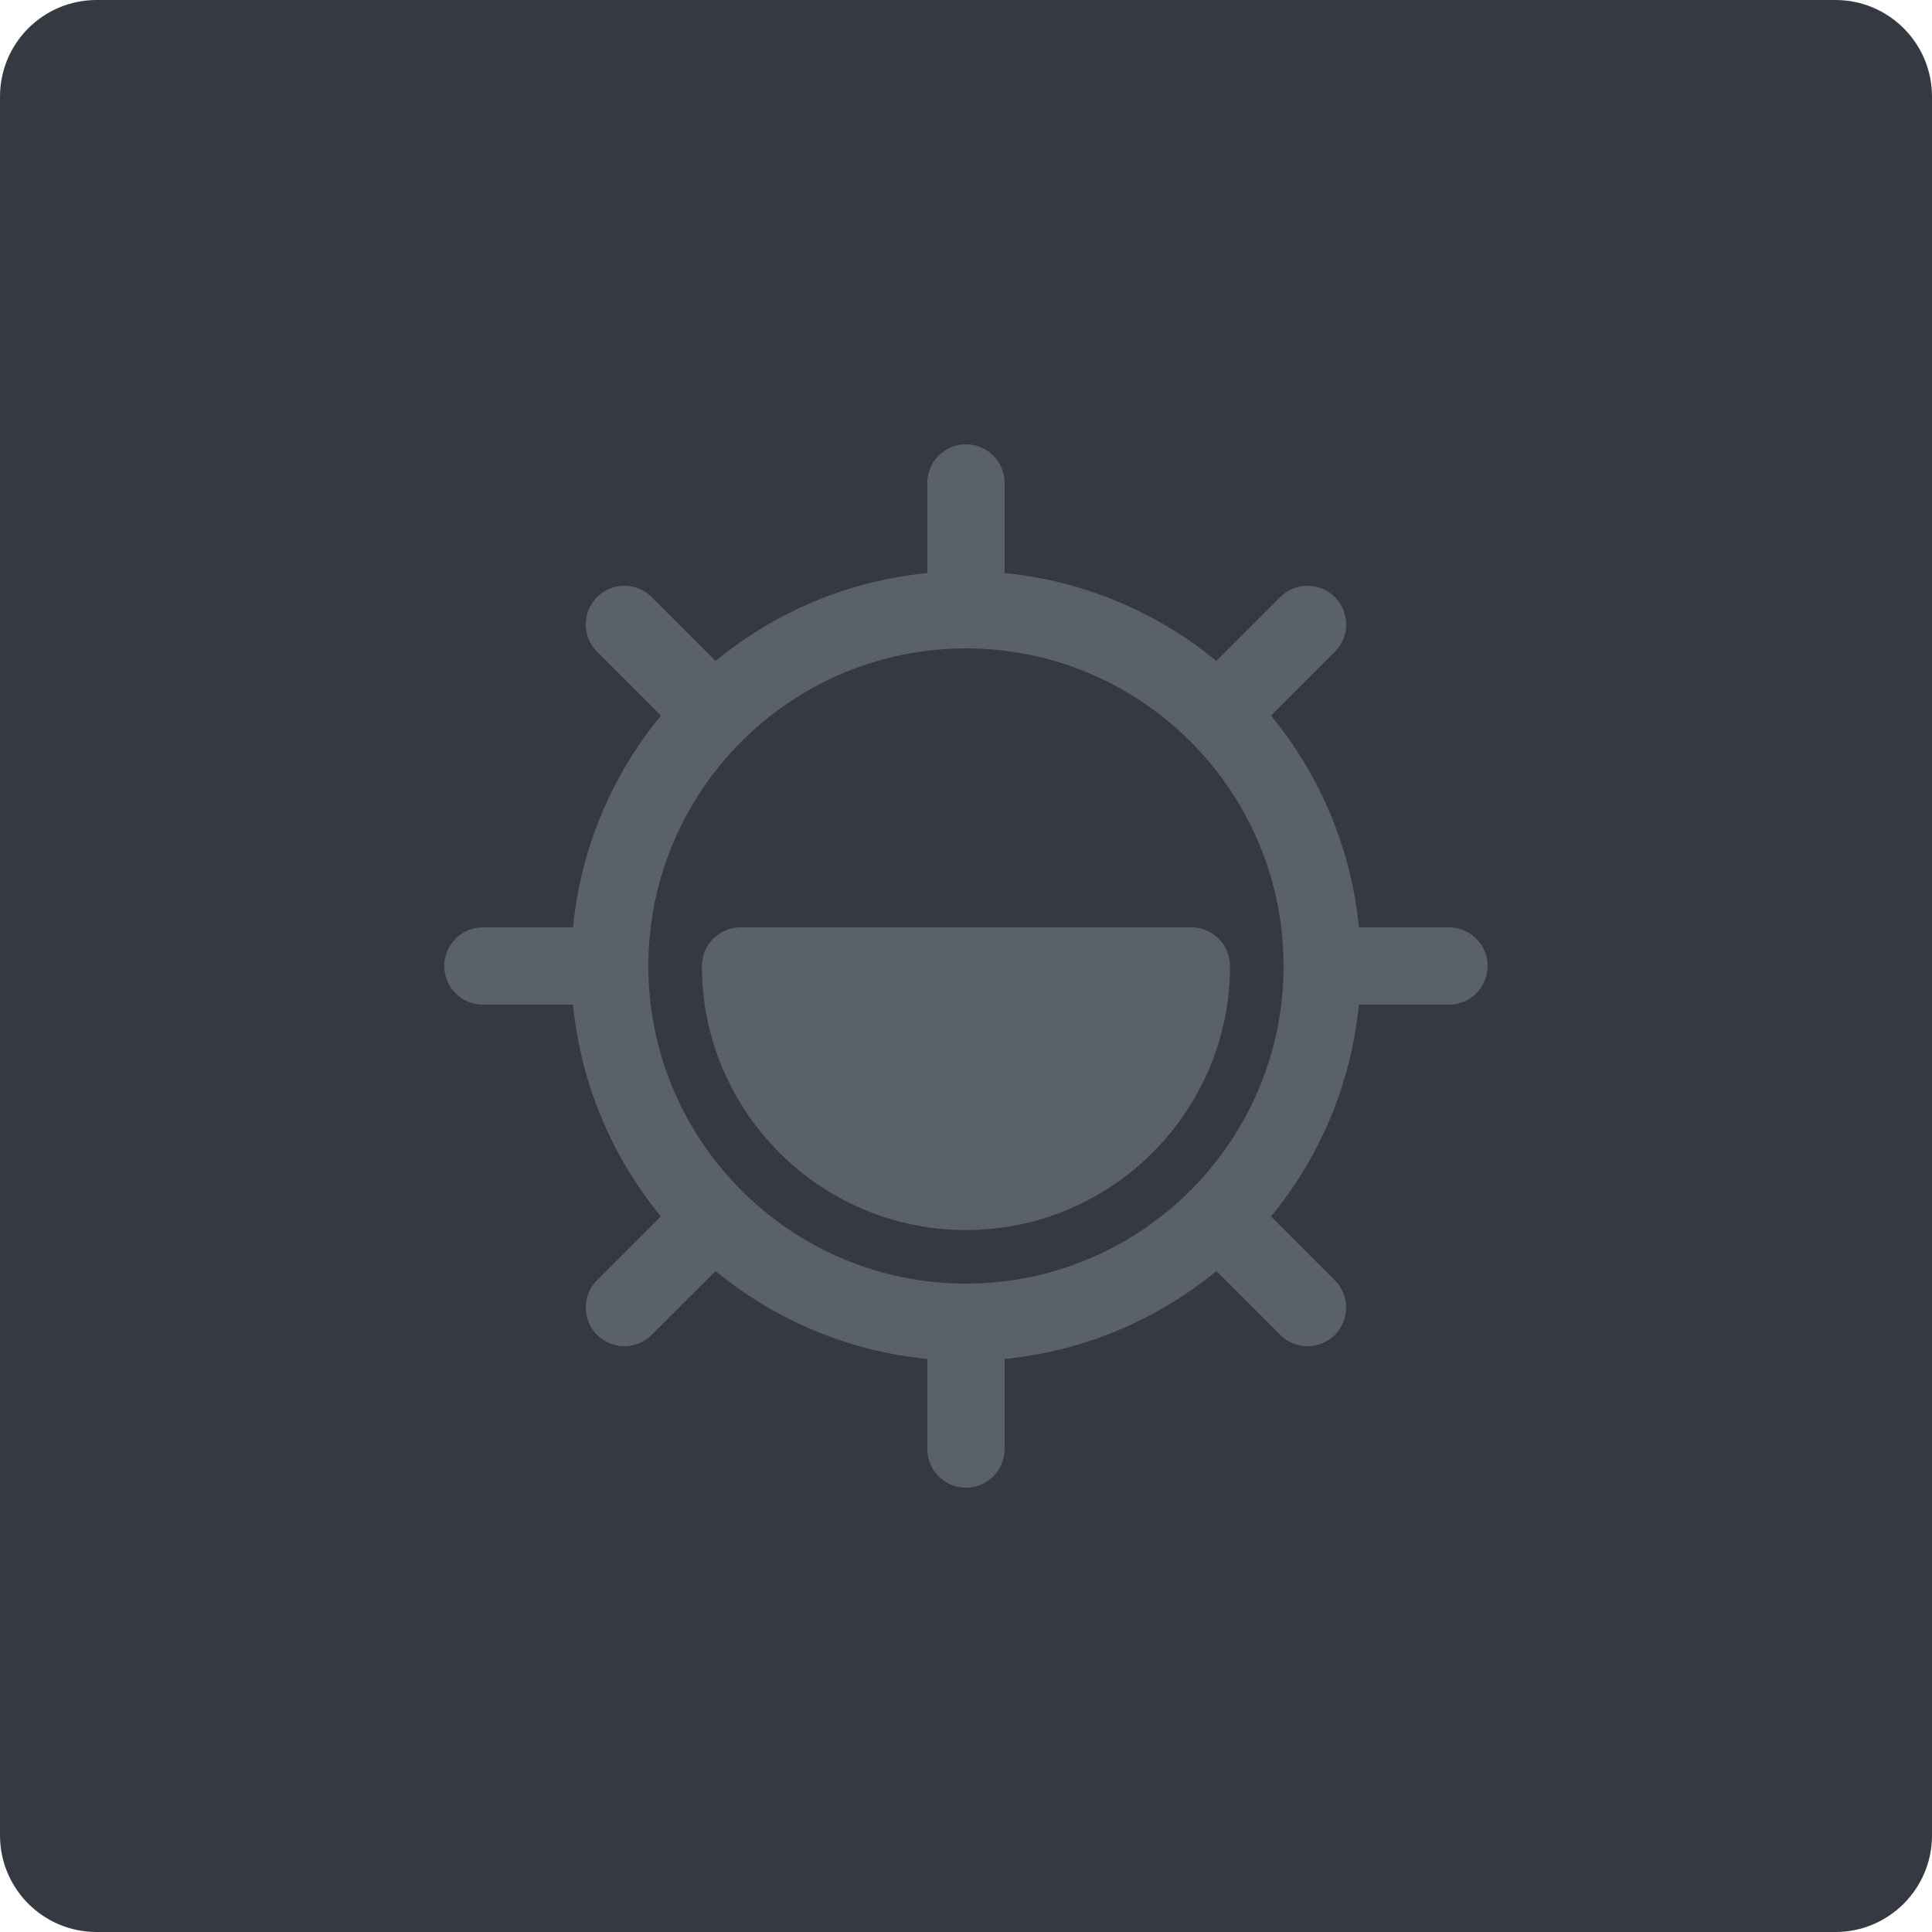 <?xml version="1.0" encoding="iso-8859-1"?>
<!-- Generator: Adobe Illustrator 21.1.0, SVG Export Plug-In . SVG Version: 6.00 Build 0)  -->
<svg version="1.1" xmlns="http://www.w3.org/2000/svg" xmlns:xlink="http://www.w3.org/1999/xlink" x="0px" y="0px"
	 viewBox="0 0 49.996 49.996" style="enable-background:new 0 0 49.996 49.996;" xml:space="preserve">
<g id="WindowLevel">
	<path style="fill:#353942;" d="M2.5,0C1.119,0,0,1.119,0,2.5v44.996c0,1.381,1.119,2.5,2.5,2.5h44.996c1.381,0,2.5-1.119,2.5-2.5
		V2.5c0-1.381-1.119-2.5-2.5-2.5H2.5z"/>
	<path style="fill:#5B616B;" d="M37.497,23.998h-2.332c-0.202-2.068-1.022-3.958-2.274-5.48l1.652-1.652
		c0.391-0.39,0.391-1.024,0-1.414c-0.391-0.391-1.023-0.391-1.414,0l-1.652,1.652c-1.522-1.252-3.412-2.072-5.48-2.274v-2.332
		c0-0.552-0.448-1-1-1s-1,0.448-1,1v2.332c-2.068,0.202-3.958,1.022-5.48,2.274l-1.652-1.652c-0.39-0.391-1.024-0.391-1.414,0
		c-0.391,0.39-0.391,1.024,0,1.414l1.652,1.652c-1.252,1.522-2.072,3.412-2.274,5.48h-2.332c-0.552,0-1,0.448-1,1s0.448,1,1,1h2.332
		c0.202,2.068,1.022,3.958,2.274,5.48l-1.652,1.652c-0.391,0.391-0.391,1.023,0,1.414c0.195,0.195,0.451,0.293,0.707,0.293
		c0.256,0,0.512-0.098,0.707-0.293l1.652-1.652c1.522,1.252,3.412,2.072,5.48,2.274v2.332c0,0.552,0.448,1,1,1s1-0.448,1-1v-2.332
		c2.068-0.202,3.958-1.022,5.48-2.274l1.651,1.651c0.195,0.195,0.451,0.293,0.707,0.293s0.512-0.098,0.707-0.293
		c0.391-0.391,0.391-1.023,0-1.414l-1.651-1.651c1.252-1.522,2.072-3.412,2.274-5.48h2.332c0.552,0,1-0.448,1-1
		S38.049,23.998,37.497,23.998z M25,33.217c-0.001,0-0.002,0-0.003,0s-0.002,0-0.003,0c-4.53-0.002-8.216-3.688-8.216-8.219
		c0-4.531,3.686-8.218,8.217-8.219c0.001,0,0.001,0,0.002,0s0.001,0,0.002,0c4.531,0.001,8.217,3.687,8.217,8.219
		C33.216,29.529,29.53,33.215,25,33.217z M18.164,24.998c0,3.768,3.065,6.833,6.833,6.833c3.768,0,6.833-3.065,6.833-6.833
		c0-0.552-0.448-1-1-1H19.164C18.611,23.998,18.164,24.446,18.164,24.998z"/>
</g>
<g id="Layer_1">
</g>
</svg>
